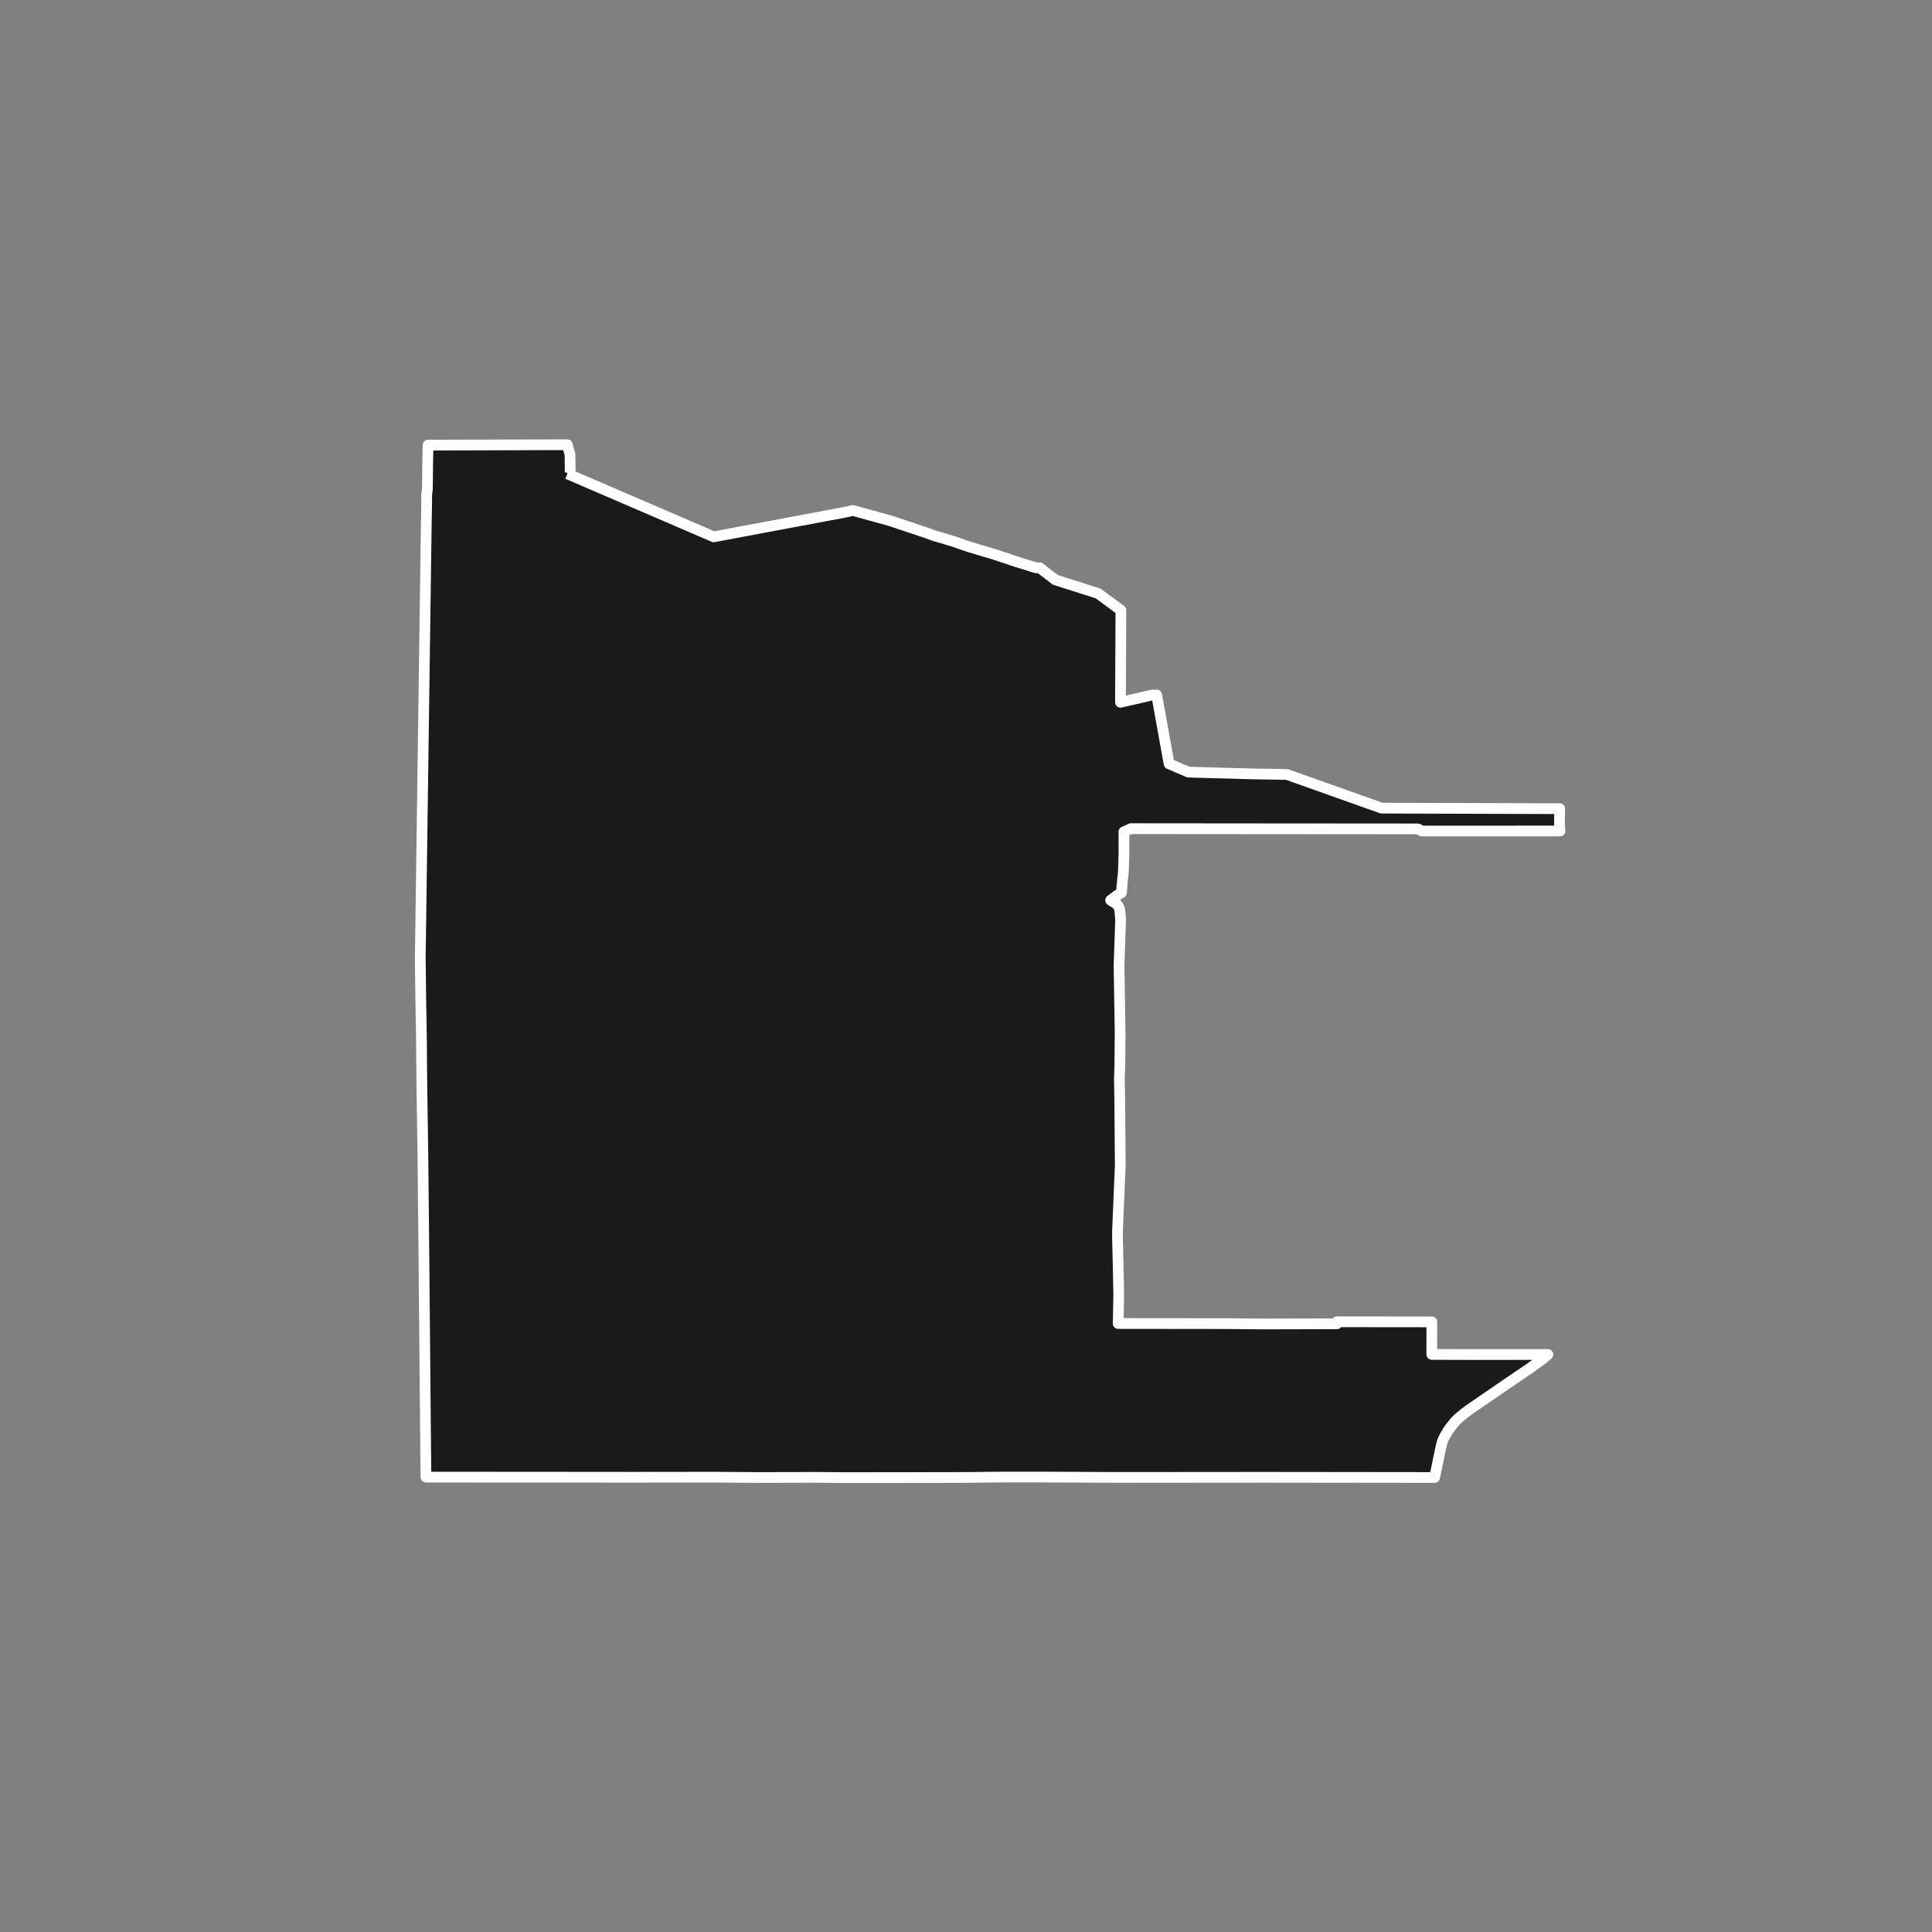 <?xml version="1.0" encoding="utf-8" standalone="no"?>
<!DOCTYPE svg PUBLIC "-//W3C//DTD SVG 1.1//EN"
  "http://www.w3.org/Graphics/SVG/1.1/DTD/svg11.dtd">
<!-- Created with matplotlib (https://matplotlib.org/) -->
<svg height="720pt" version="1.1" viewBox="0 0 720 720" width="720pt" xmlns="http://www.w3.org/2000/svg" xmlns:xlink="http://www.w3.org/1999/xlink">
 <rect x="0" y="0" width="720" height="720" fill="#808080" stroke="none"/>
 <defs>
  <style type="text/css">*{stroke-linecap:butt;stroke-linejoin:round;}</style>
 </defs>
 <g id="figure_1">
  <g id="patch_1">
   <path d="M 0 720 
L 720 720 
L 720 0 
L 0 0 
z
" style="fill:none;"/>
  </g>
  <g id="axes_1">
   <g id="patch_2">
    <path clip-path="url(#p44e7fa6ce6)" d="M 211.463 176.576 
L 265.977 200.062 
L 314.605 190.955 
L 317.838 190.231 
L 331.737 194.066 
L 345.452 198.65 
L 348.334 199.7 
L 351.227 200.531 
L 355.903 201.966 
L 358.728 202.949 
L 361.18 203.802 
L 369.396 206.234 
L 373.528 207.576 
L 375.302 208.151 
L 376.844 208.715 
L 384.768 211.197 
L 385.638 211.478 
L 386.469 211.641 
L 387.457 211.596 
L 393.265 216.078 
L 409.24 221.173 
L 417.732 227.429 
L 417.559 261.727 
L 420.756 260.997 
L 422.913 260.503 
L 429.457 259.005 
L 431.054 259.008 
L 435.689 284.659 
L 442.913 287.745 
L 466.197 288.4 
L 479.6 288.622 
L 514.891 301.17 
L 579.347 301.366 
L 581.249 301.364 
L 581.19 305.185 
L 581.193 308.129 
L 581.376 309.68 
L 576.492 309.688 
L 558.029 309.691 
L 540.824 309.694 
L 529.844 309.692 
L 528.426 308.907 
L 457.402 308.854 
L 421.423 308.82 
L 418.857 309.986 
L 418.853 318.626 
L 418.667 324.791 
L 418.332 327.873 
L 417.907 332.716 
L 416.116 333.84 
L 413.901 335.511 
L 415.972 336.78 
L 416.746 337.686 
L 417.133 338.447 
L 417.327 339.317 
L 417.613 342.817 
L 417.033 359.731 
L 417.228 371.809 
L 417.437 384.653 
L 417.337 396.677 
L 417.16 402.006 
L 417.293 409.509 
L 417.389 421.543 
L 417.49 434.238 
L 416.979 446.409 
L 416.454 458.942 
L 416.484 462.557 
L 416.681 470.305 
L 416.92 482.32 
L 416.718 493.234 
L 457.593 493.28 
L 470.788 493.405 
L 498.24 493.334 
L 498.242 492.589 
L 533.605 492.625 
L 533.585 502.421 
L 533.593 504.757 
L 548.65 504.801 
L 576.852 504.786 
L 576.696 504.933 
L 574.942 506.398 
L 573.455 507.516 
L 569.996 510.007 
L 565.351 513.152 
L 560.69 516.319 
L 547.377 525.464 
L 545.653 526.768 
L 543.972 528.141 
L 542.846 529.164 
L 541.961 530.101 
L 541.06 531.273 
L 539.818 532.866 
L 538.723 534.734 
L 537.944 536.198 
L 537.433 537.535 
L 537.009 539.202 
L 534.643 550.618 
L 518.516 550.6 
L 470.799 550.547 
L 416.126 550.592 
L 391.373 550.47 
L 373.296 550.46 
L 360.451 550.603 
L 343.882 550.639 
L 329.139 550.648 
L 313.587 550.659 
L 303.638 550.559 
L 298.043 550.592 
L 282.417 550.624 
L 266.823 550.51 
L 248.925 550.52 
L 235.567 550.536 
L 158.726 550.475 
L 158.619 538.717 
L 158.513 527.165 
L 158.405 515.315 
L 158.298 503.659 
L 158.191 491.912 
L 158.085 480.314 
L 157.977 468.513 
L 157.871 457.018 
L 157.591 429.707 
L 157.21 404.561 
L 157.117 394.881 
L 157.055 386.595 
L 156.799 371.74 
L 156.718 364.938 
L 156.624 357.103 
L 157.27 310.357 
L 157.98 258.929 
L 158.233 240.66 
L 158.624 212.318 
L 158.817 198.378 
L 159.013 187.004 
L 159.006 184.681 
L 159.271 182.188 
L 159.32 178.56 
L 159.349 175.581 
L 159.374 173.056 
L 159.515 165.884 
L 207.165 165.747 
L 211.41 165.741 
L 212.436 169.437 
L 212.499 176.057 
L 211.463 176.576 
" style="fill:#1a1a1a;stroke:#ffffff;stroke-linejoin:miter;stroke-width:4;"/>
   </g>
  </g>
 </g>
 <defs>
  <clipPath id="p44e7fa6ce6">
   <rect height="543.6" width="558" x="90" y="86.4"/>
  </clipPath>
 </defs>
</svg>
